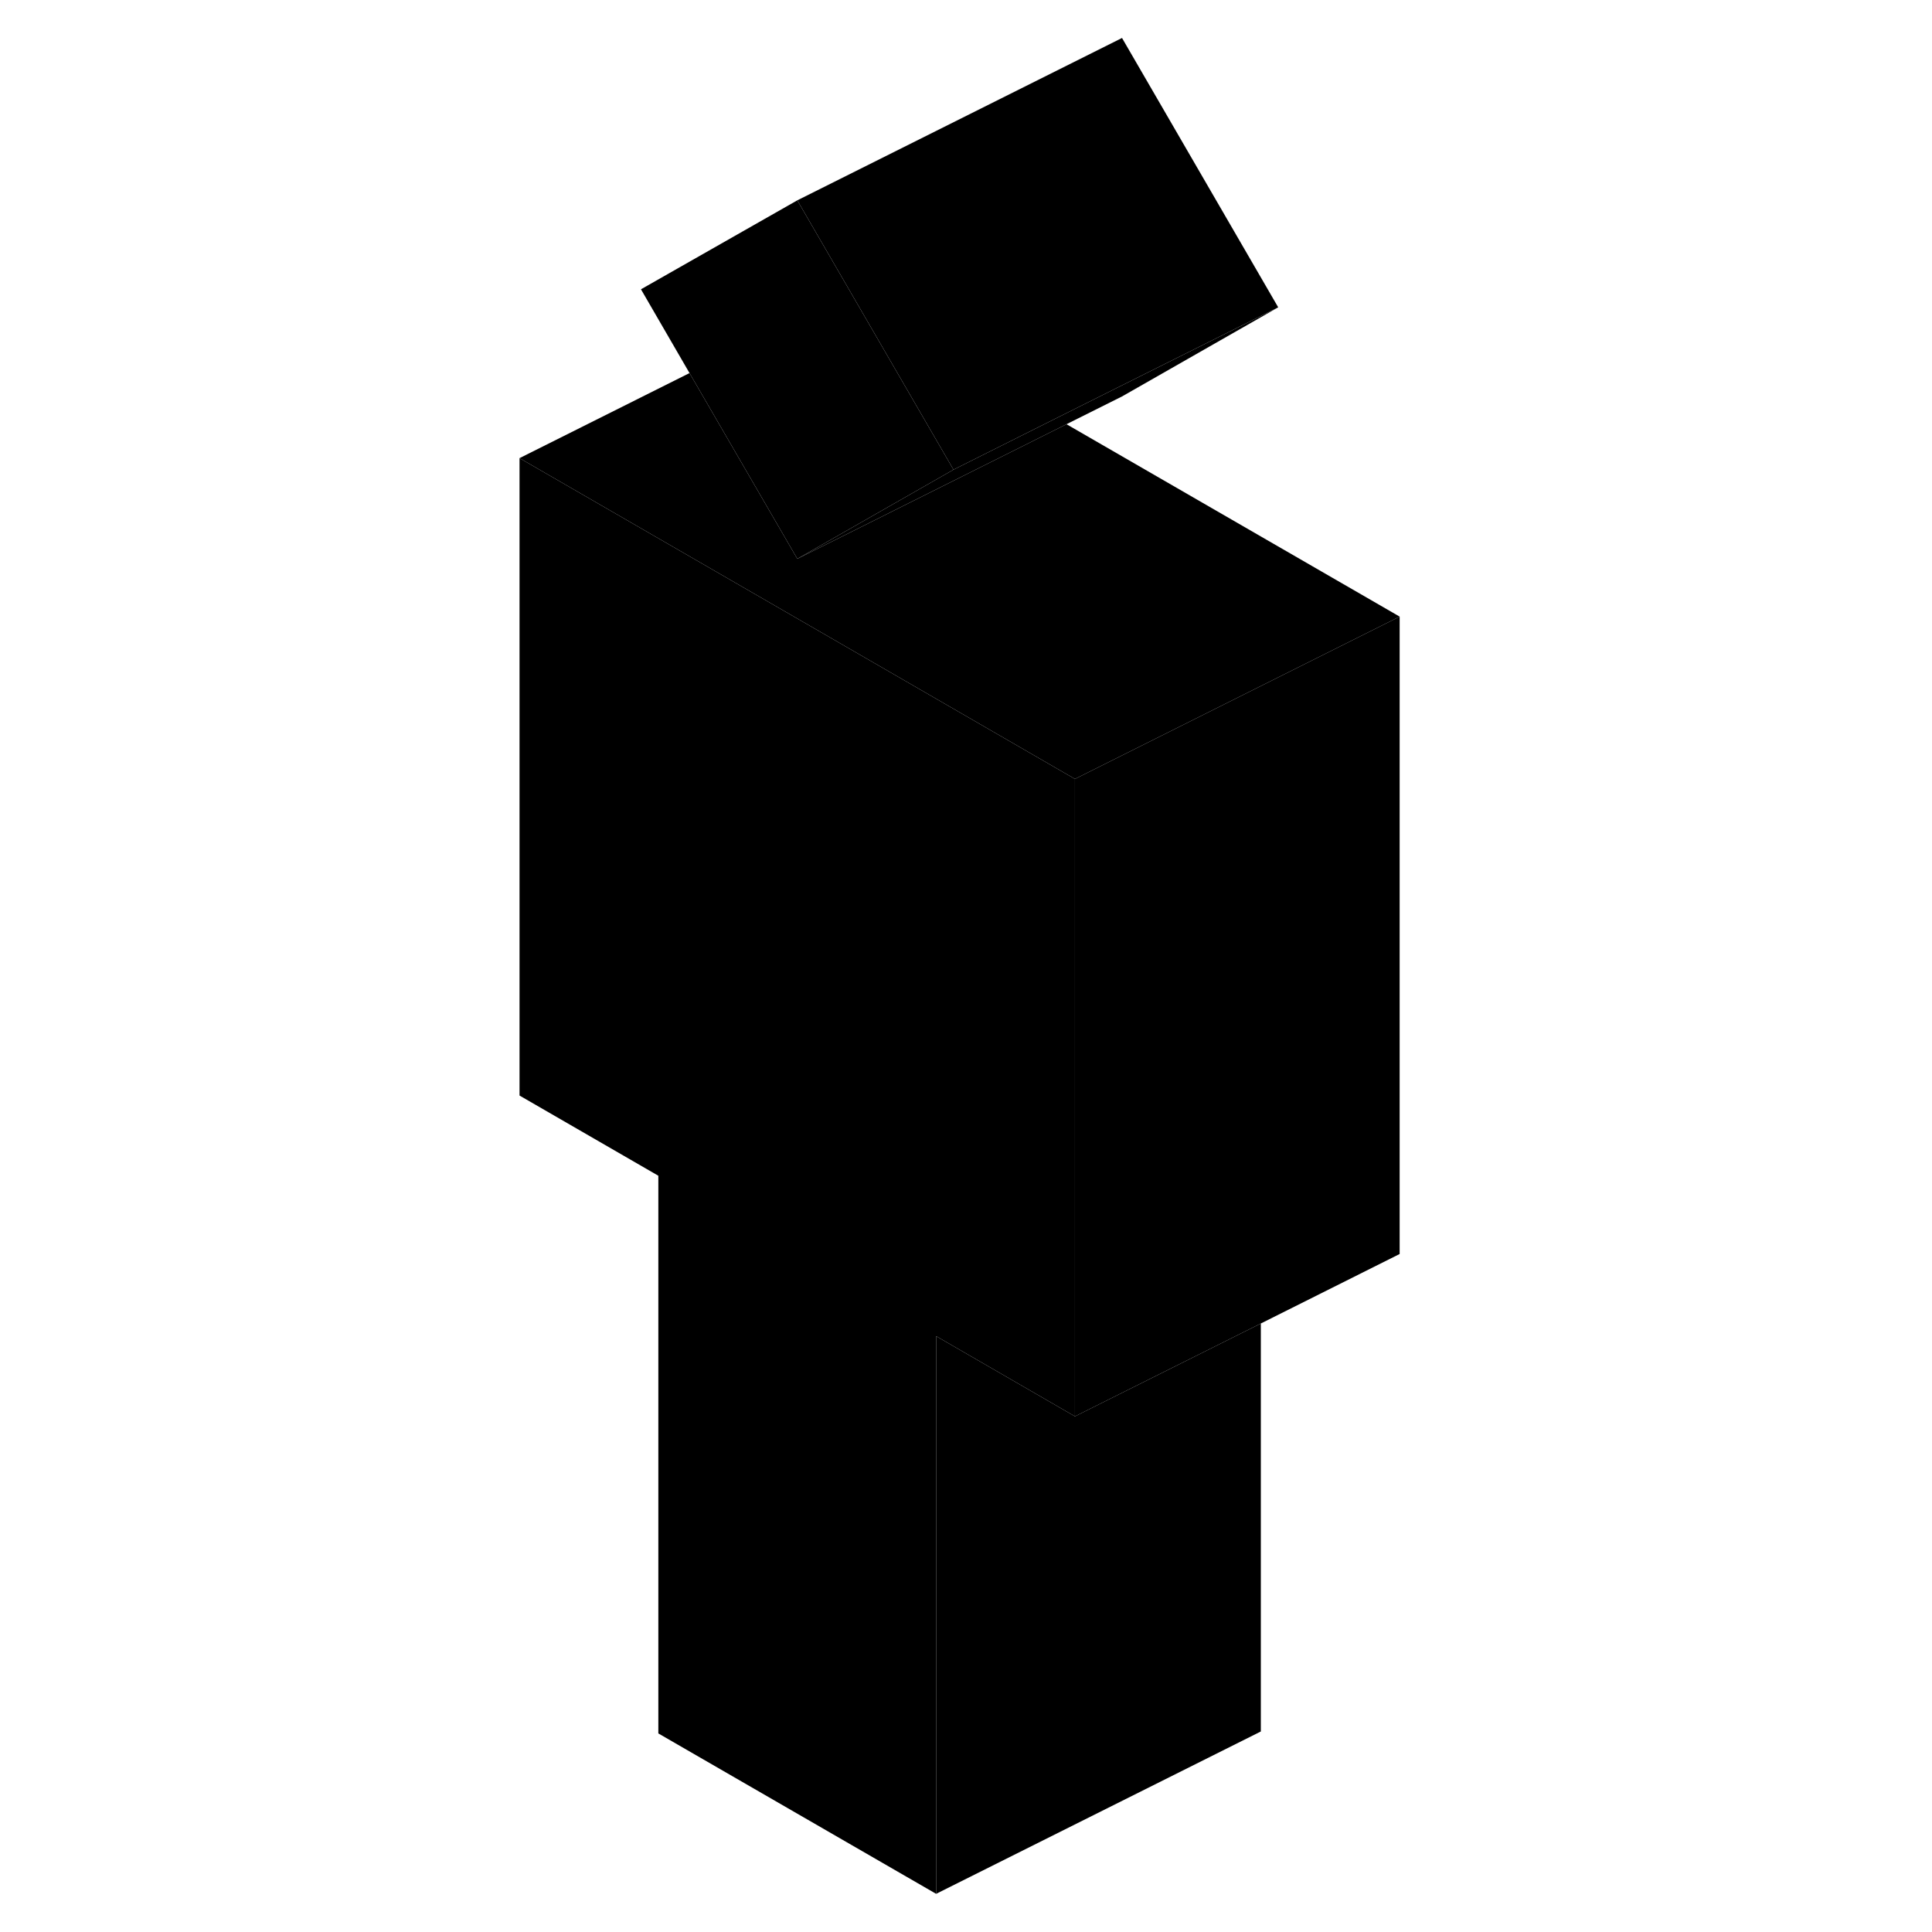 <svg width="24" height="24" viewBox="0 0 59 119" xmlns="http://www.w3.org/2000/svg" stroke-width="1px" stroke-linecap="round" stroke-linejoin="round">
    <path d="M28.73 28.929L22 32.769L19.11 34.419L12.47 22.979L9.48 17.819L19.11 12.339L22.78 18.669L28.73 28.929Z" class="pr-icon-iso-solid-stroke" stroke-linejoin="round"/>
    <path d="M47.66 81.519V106.649L27.66 116.649V82.299L30.55 83.969L36.21 87.239L47.66 81.519Z" class="pr-icon-iso-solid-stroke" stroke-linejoin="round"/>
    <path d="M56.21 37.979V77.239L47.66 81.519L36.21 87.239V47.979L56.21 37.979Z" class="pr-icon-iso-solid-stroke" stroke-linejoin="round"/>
    <path d="M36.21 47.979V87.239L30.55 83.969L27.66 82.299V116.649L10.55 106.769V72.419L2 67.479V28.219L22 39.769L36.21 47.979Z" class="pr-icon-iso-solid-stroke" stroke-linejoin="round"/>
    <path d="M48.73 18.929L39.11 24.419L35.69 26.129L22 32.979L19.11 34.419L22 32.769L28.73 28.929L35.06 25.759L38.8 23.889L48.73 18.929Z" class="pr-icon-iso-solid-stroke" stroke-linejoin="round"/>
    <path d="M48.73 18.929L38.8 23.889L35.06 25.759L28.73 28.929L22.78 18.669L19.11 12.339L39.11 2.339L48.73 18.929Z" class="pr-icon-iso-solid-stroke" stroke-linejoin="round"/>
    <path d="M56.21 37.979L36.21 47.979L22 39.769L2 28.219L12.47 22.979L19.11 34.419L22 32.979L35.69 26.129L56.21 37.979Z" class="pr-icon-iso-solid-stroke" stroke-linejoin="round"/>
</svg>